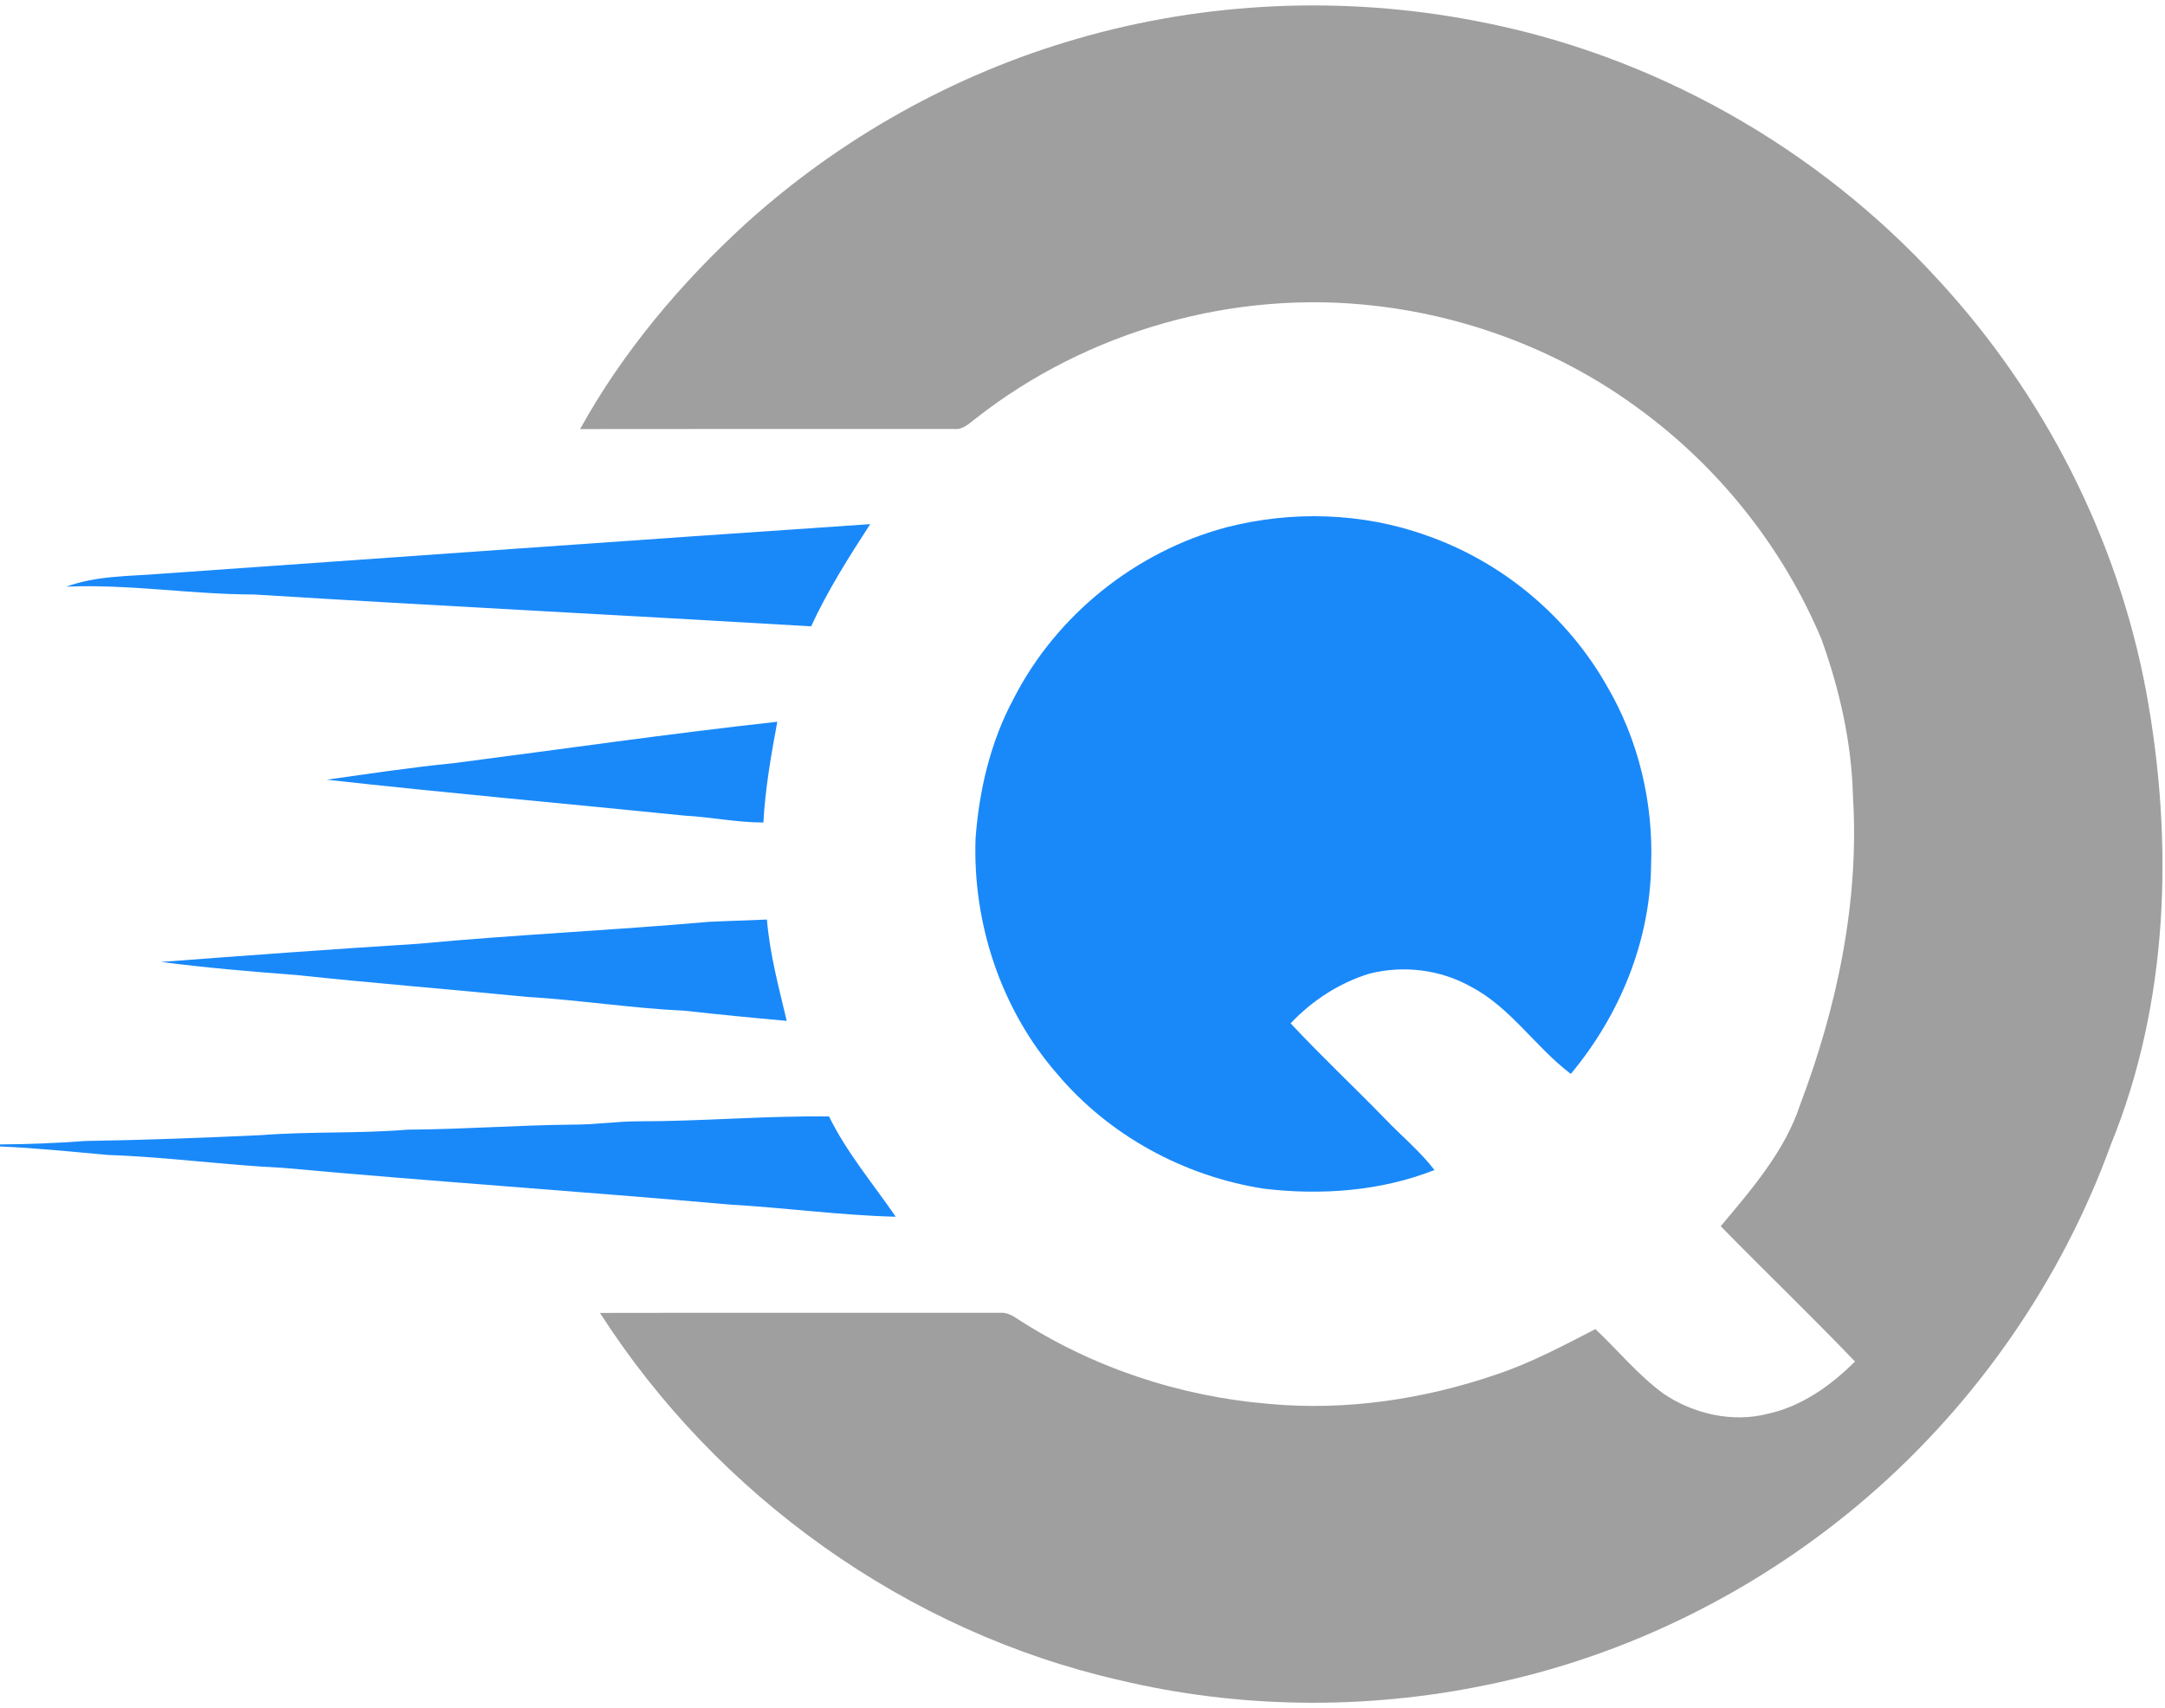 <?xml version="1.0" encoding="UTF-8" ?>
<!DOCTYPE svg PUBLIC "-//W3C//DTD SVG 1.1//EN" "http://www.w3.org/Graphics/SVG/1.1/DTD/svg11.dtd">
<svg width="563pt" height="444pt" viewBox="0 0 563 444" version="1.1" xmlns="http://www.w3.org/2000/svg">
<g id="#ffffffff">
</g>
<g id="#4d4d4dff">
<path fill="#9f9f9f" opacity="1.00" d=" M 279.93 10.13 C 313.46 0.37 349.35 -1.19 383.63 5.42 C 429.69 14.10 472.58 38.26 504.14 72.88 C 531.61 102.63 550.73 140.16 558.14 180.00 C 565.28 219.05 564.05 260.59 548.89 297.68 C 536.14 332.80 514.19 364.50 485.96 388.95 C 457.65 413.46 423.05 430.75 386.31 438.16 C 354.98 444.62 322.16 444.28 291.03 436.83 C 235.86 424.25 186.53 388.94 156.02 341.37 C 190.70 341.30 225.37 341.37 260.04 341.34 C 261.60 341.21 263.02 341.87 264.28 342.72 C 283.86 355.51 306.70 363.09 329.98 365.02 C 349.99 366.88 370.32 363.83 389.29 357.32 C 398.22 354.34 406.53 349.86 414.88 345.58 C 420.80 351.17 426.02 357.56 432.61 362.39 C 440.45 367.65 450.54 369.98 459.78 367.58 C 468.56 365.66 476.12 360.25 482.38 354.00 C 470.95 342.08 459.02 330.63 447.47 318.83 C 455.57 309.15 464.19 299.27 468.18 287.07 C 477.79 261.59 483.55 234.27 481.85 206.96 C 481.50 193.06 478.38 179.31 473.69 166.26 C 463.77 142.57 447.21 121.72 426.51 106.52 C 406.50 91.66 382.50 82.39 357.75 79.53 C 321.06 75.20 282.82 85.96 253.76 108.79 C 252.05 110.07 250.37 111.84 248.03 111.53 C 215.64 111.55 183.25 111.50 150.85 111.56 C 162.01 91.41 177.07 73.55 194.05 58.04 C 218.59 35.89 248.16 19.31 279.93 10.13 Z" />
</g>
<g id="#1880aeff">
<path fill="#1989fa" opacity="1.00" d=" M 318.91 137.11 C 335.89 132.73 354.31 133.25 370.87 139.19 C 390.52 146.01 407.54 160.16 417.81 178.26 C 426.09 192.30 430.00 208.74 429.36 225.00 C 429.10 244.83 421.13 264.09 408.48 279.22 C 399.29 272.28 392.86 261.96 382.49 256.54 C 374.55 252.07 364.93 250.93 356.13 253.15 C 348.31 255.55 341.22 260.13 335.63 266.08 C 343.55 274.58 352.04 282.53 360.14 290.86 C 364.41 295.33 369.24 299.30 373.04 304.22 C 358.98 309.73 343.58 310.84 328.68 309.07 C 307.96 305.87 288.36 295.24 274.85 279.15 C 260.31 262.45 252.90 240.05 253.69 218.00 C 254.62 205.40 257.59 192.80 263.61 181.62 C 274.72 159.89 295.35 143.39 318.91 137.11 Z" />
<path fill="#1989fa" opacity="1.00" d=" M 41.98 149.17 C 103.41 144.87 164.84 140.43 226.29 136.28 C 220.72 144.87 215.24 153.53 210.93 162.85 C 162.61 159.99 114.30 157.57 66.00 154.57 C 49.72 154.56 33.53 151.83 17.24 152.54 C 25.14 149.62 33.71 149.87 41.98 149.17 Z" />
<path fill="#1989fa" opacity="1.00" d=" M 117.90 198.44 C 145.97 194.81 173.99 190.76 202.13 187.66 C 200.53 196.33 198.99 205.04 198.52 213.86 C 191.64 213.86 184.87 212.44 178.01 212.07 C 146.99 208.92 115.94 206.18 84.95 202.73 C 95.92 201.19 106.87 199.52 117.90 198.44 Z" />
<path fill="#1989fa" opacity="1.00" d=" M 108.75 245.39 C 133.89 243.03 159.12 241.90 184.28 239.69 C 189.33 239.43 194.38 239.33 199.44 239.09 C 200.16 248.05 202.53 256.72 204.58 265.43 C 195.71 264.65 186.85 263.78 177.99 262.79 C 164.28 262.17 150.70 260.00 137.00 259.20 C 117.01 257.22 96.99 255.63 77.01 253.51 C 65.27 252.62 53.53 251.63 41.85 250.11 C 64.13 248.44 86.43 246.78 108.75 245.39 Z" />
<path fill="#1989fa" opacity="1.00" d=" M 166.05 291.55 C 182.58 291.56 199.06 290.08 215.59 290.29 C 220.20 299.73 227.04 307.75 232.93 316.36 C 218.46 316.00 204.09 314.01 189.65 313.19 C 151.02 309.75 112.32 307.20 73.70 303.66 C 58.46 302.94 43.32 300.82 28.07 300.30 C 18.72 299.47 9.38 298.48 0.00 298.09 L 0.00 297.56 C 7.36 297.52 14.72 297.22 22.06 296.67 C 37.37 296.42 52.66 295.85 67.95 295.14 C 80.62 294.16 93.34 294.77 106.00 293.72 C 120.33 293.63 134.63 292.55 148.96 292.41 C 154.67 292.45 160.34 291.55 166.05 291.55 Z" />
</g>
</svg>
